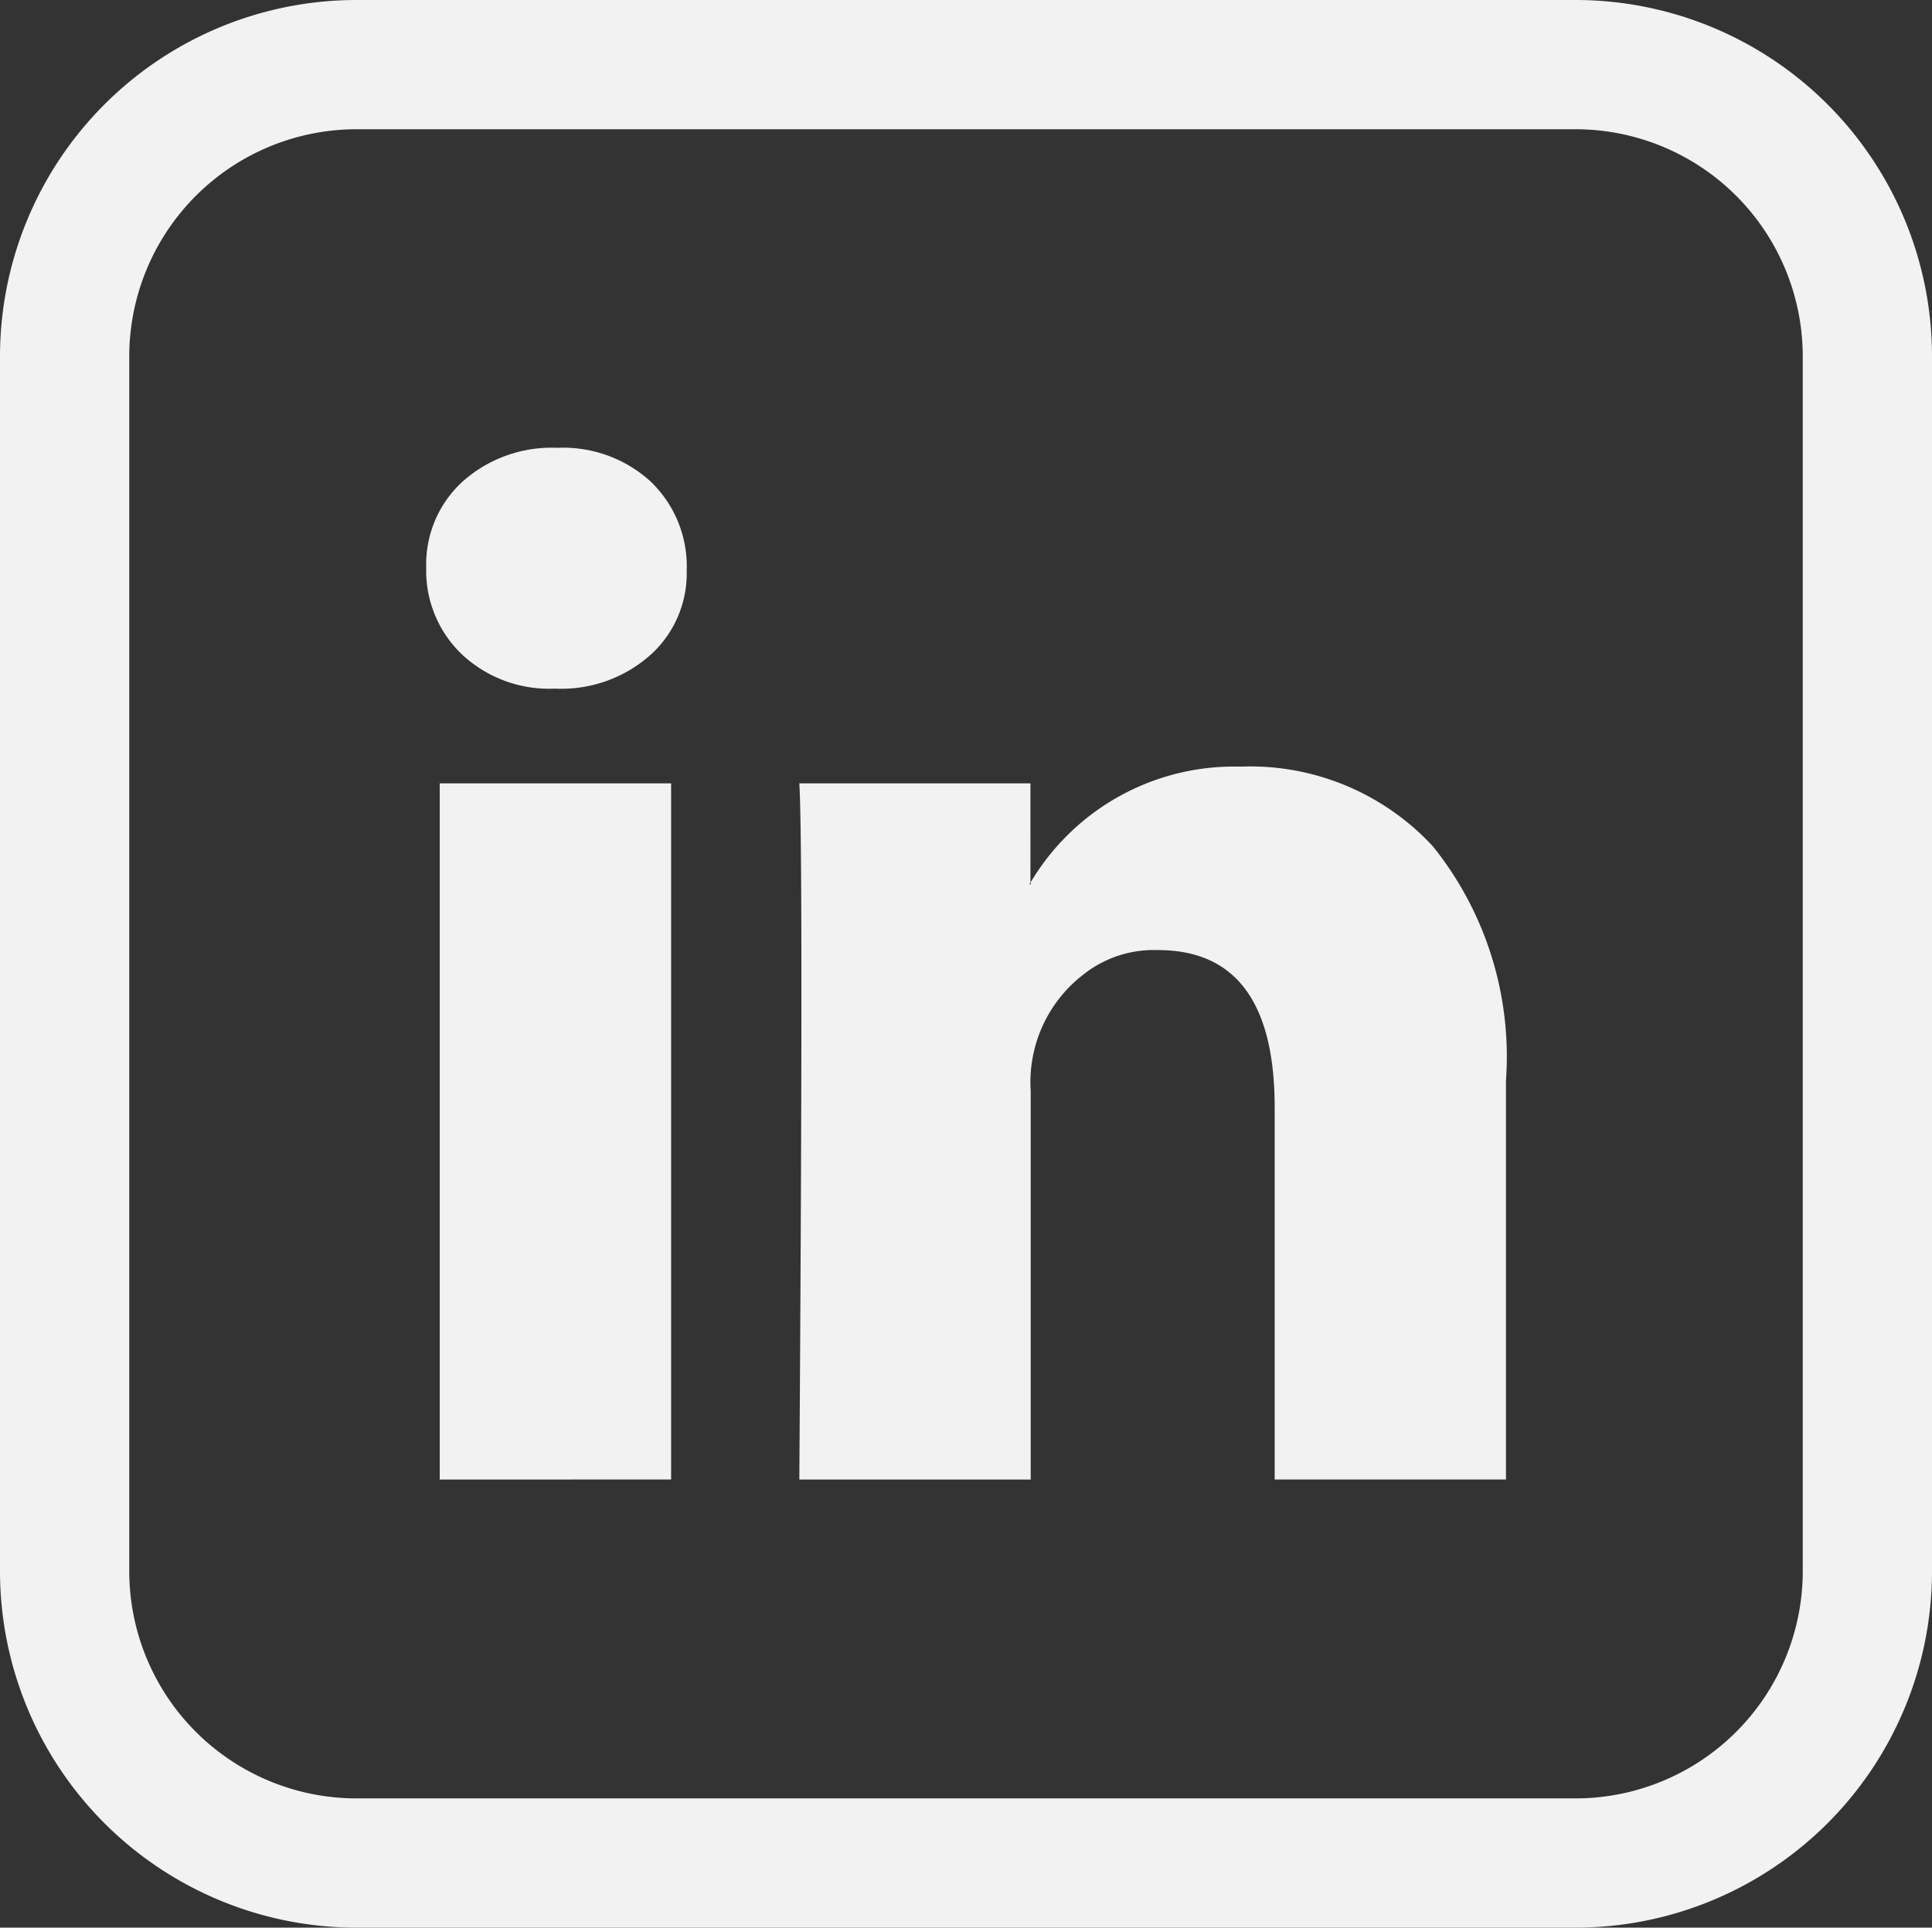 <svg xmlns="http://www.w3.org/2000/svg" width="22.42" height="22.371" viewBox="0 0 22.42 22.371">
  <rect x="0" y="0" width="22.42" height="22.371" fill="#333333" stroke="none"/>
  <g id="Group_16588" data-name="Group 16588" transform="translate(-1768.908 -3421.463)">
    <path id="Path_6949" data-name="Path 6949" d="M17.791,20.871H3.645a3.388,3.388,0,0,1-3.387-3.38V3.38A3.388,3.388,0,0,1,3.645,0H17.791a3.387,3.387,0,0,1,3.387,3.38V17.491A3.387,3.387,0,0,1,17.791,20.871Z" transform="translate(1769.4 3422.213)" fill="none" stroke="#f2f2f2" stroke-width="1.5"/>
    <path id="Path_6952" data-name="Path 6952" d="M0,6.391a1.3,1.3,0,0,1,.423-1A1.553,1.553,0,0,1,1.524,5,1.507,1.507,0,0,1,2.6,5.387a1.364,1.364,0,0,1,.423,1.04,1.274,1.274,0,0,1-.411.968,1.556,1.556,0,0,1-1.113.4H1.488a1.48,1.48,0,0,1-1.076-.4A1.34,1.34,0,0,1,0,6.391ZM.157,16.974V8.894H2.842v8.079Zm4.173,0H7.015V12.462a1.574,1.574,0,0,1,.611-1.349,1.314,1.314,0,0,1,.865-.284q1.355,0,1.355,1.826v4.318H12.53V12.341a3.893,3.893,0,0,0-.847-2.715A2.888,2.888,0,0,0,9.446,8.7a2.745,2.745,0,0,0-2.431,1.342v.024H7l.012-.024V8.894H4.33q.024.387.024,2.407T4.33,16.974Z" transform="translate(1773.854 3421.66)" fill="#f2f2f2"/>
  </g>
</svg>
